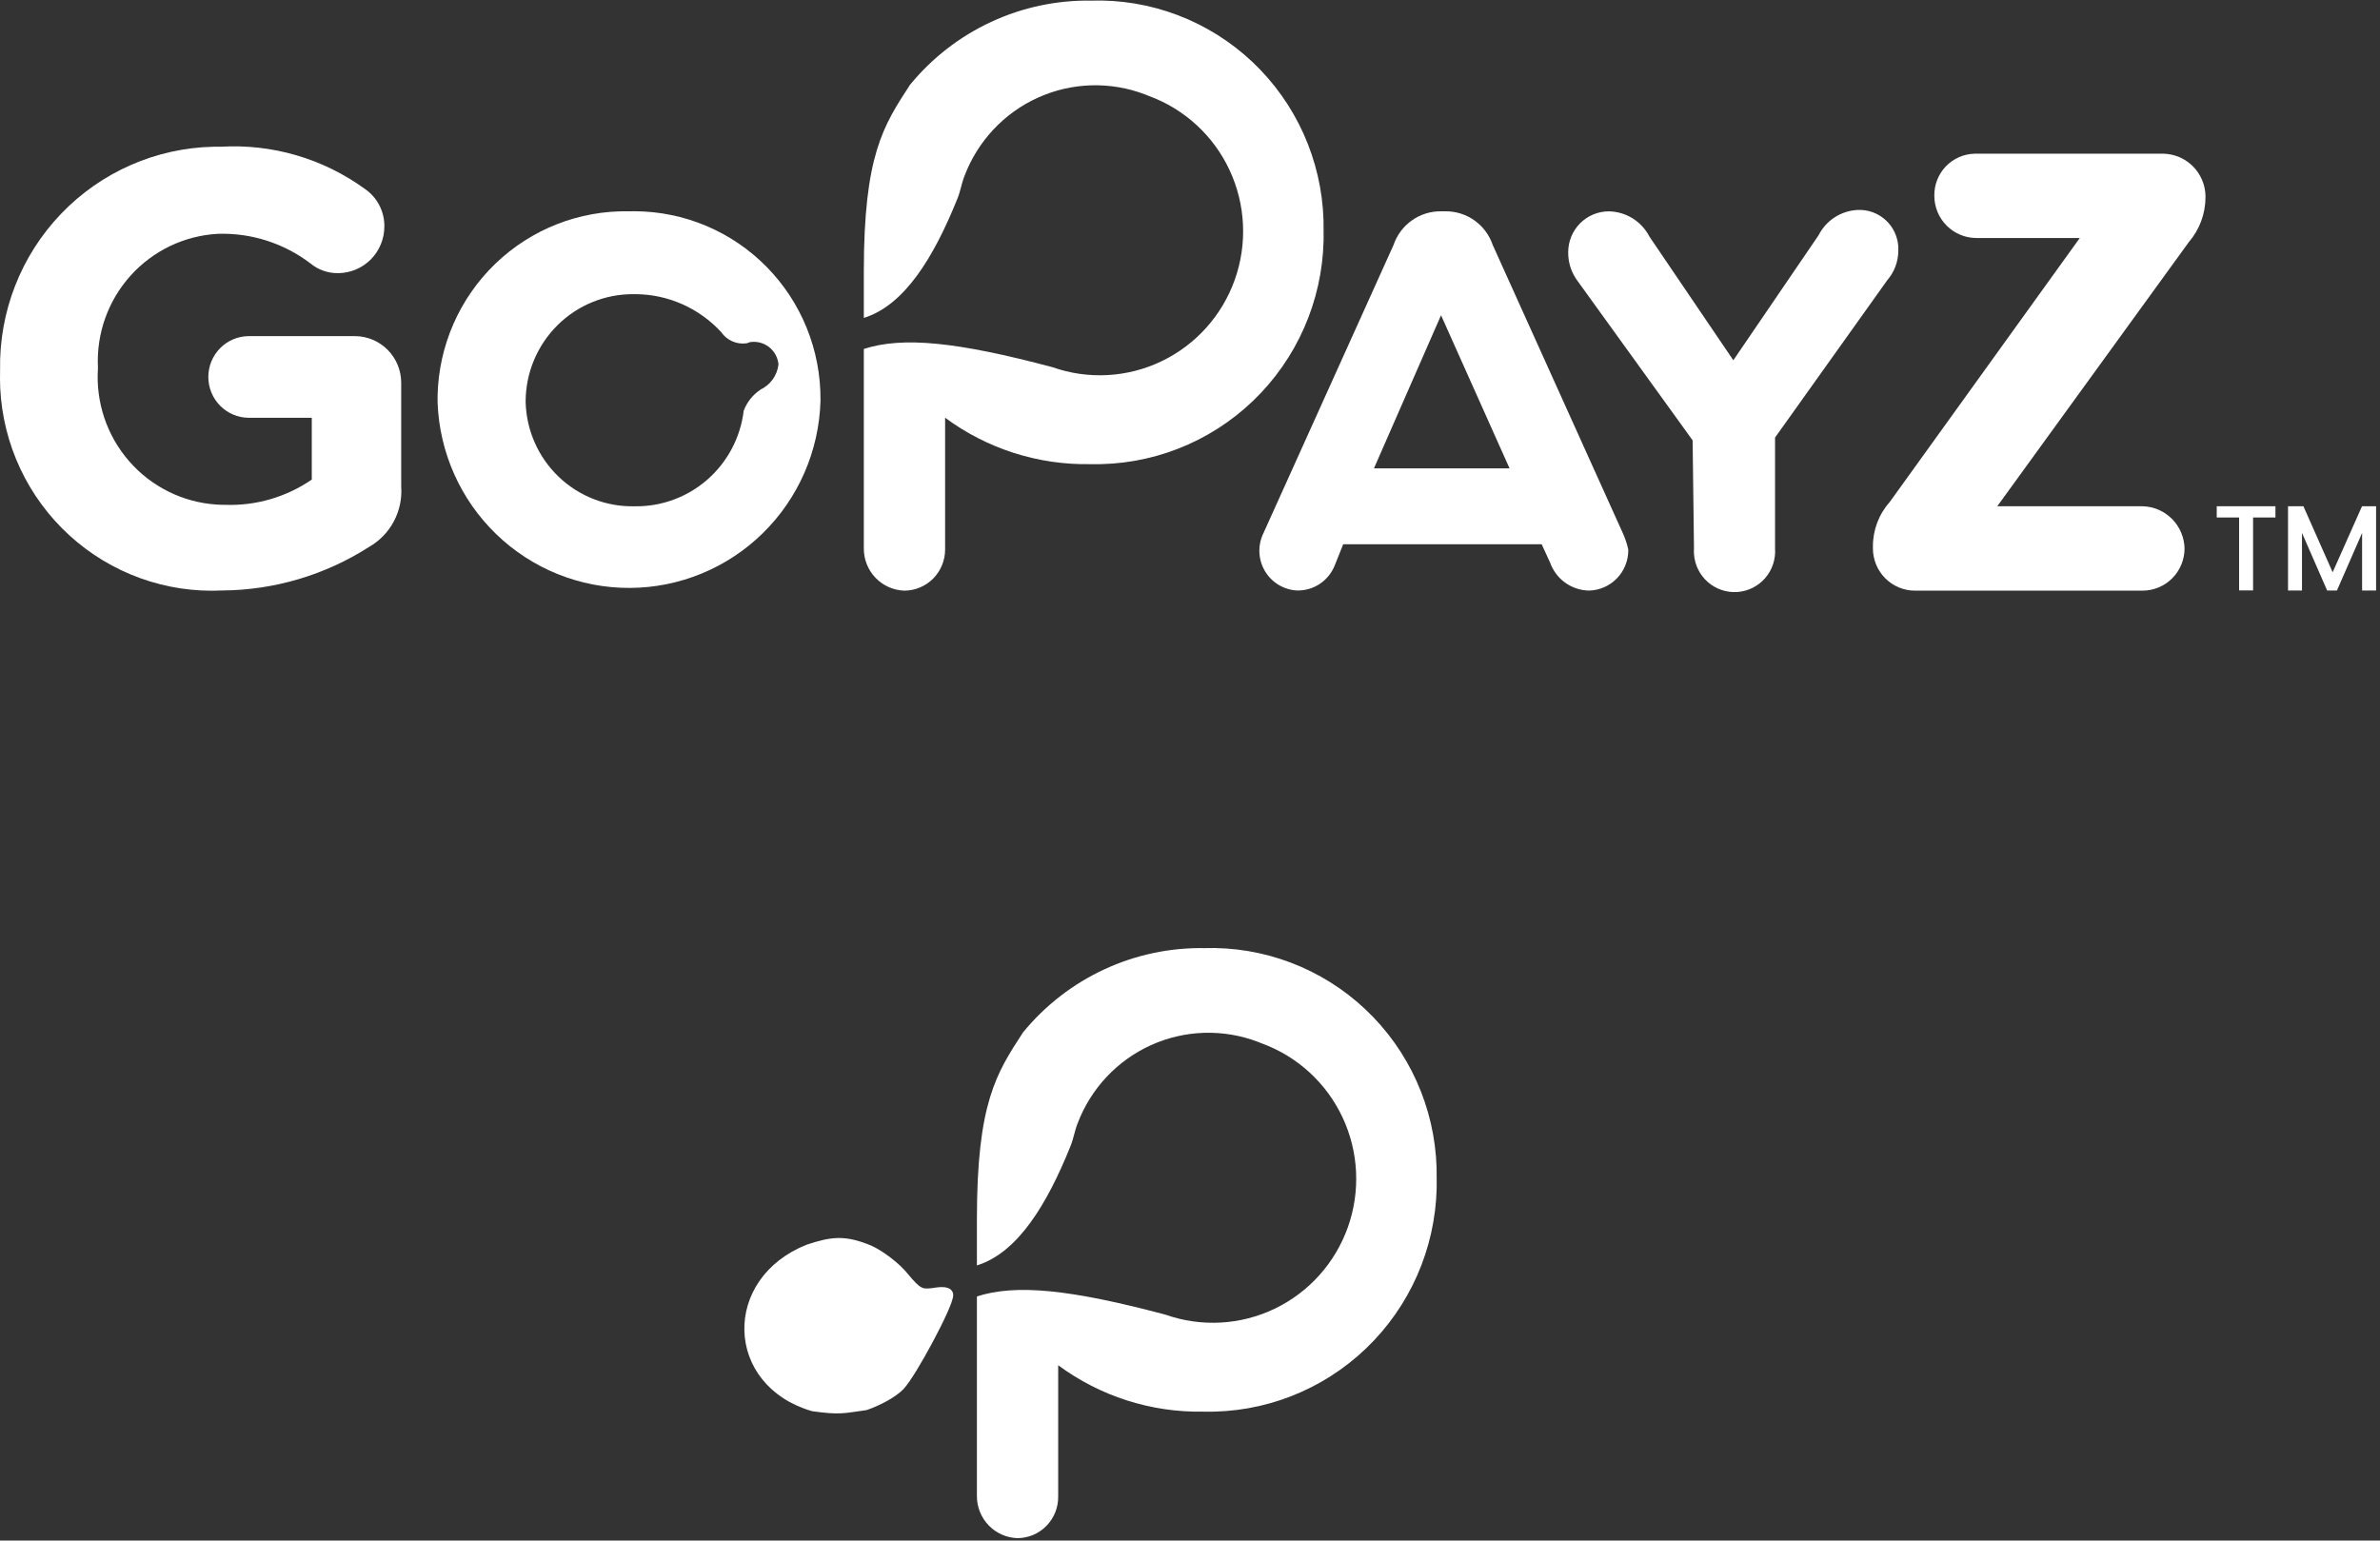 <svg width="502" height="325" viewBox="0 0 502 325" fill="none" xmlns="http://www.w3.org/2000/svg">
<rect x="0" y="0" width="502" height="325" fill="#333333" stroke="none"/>
<path d="M0.018 78.058C-0.214 65.8 4.408 53.952 12.867 45.118C21.326 36.285 32.929 31.19 45.124 30.954C45.61 30.954 46.096 30.954 46.582 30.954C57.419 30.314 68.145 33.454 76.946 39.843C78.241 40.727 79.297 41.921 80.017 43.318C80.738 44.716 81.1 46.271 81.071 47.845C81.054 50.432 80.023 52.909 78.203 54.739C76.382 56.569 73.918 57.604 71.344 57.621C69.196 57.66 67.105 56.925 65.449 55.548C59.863 51.308 53.004 49.112 46.007 49.325C38.937 49.694 32.301 52.863 27.549 58.138C22.798 63.413 20.319 70.365 20.655 77.473V77.768C20.188 84.902 22.559 91.932 27.248 97.309C31.936 102.687 38.558 105.972 45.656 106.443C46.266 106.484 46.875 106.503 47.484 106.501C53.986 106.733 60.392 104.865 65.761 101.173V88.137H52.492C50.222 88.132 48.047 87.222 46.444 85.607C44.841 83.992 43.941 81.804 43.941 79.523C43.941 77.238 44.844 75.047 46.451 73.432C48.058 71.816 50.238 70.909 52.511 70.909H74.898C77.477 70.927 79.945 71.967 81.766 73.802C83.587 75.638 84.614 78.121 84.625 80.713V102.637C84.808 105.189 84.268 107.741 83.067 109.996C81.866 112.252 80.054 114.12 77.84 115.382C68.589 121.31 57.861 124.494 46.89 124.57C41.022 124.857 35.156 123.98 29.626 121.988C24.096 119.996 19.01 116.928 14.66 112.96C10.31 108.992 6.78 104.201 4.272 98.861C1.764 93.522 0.328 87.738 0.045 81.84C-0.009 80.581 -0.009 79.318 0.018 78.058Z" fill="white"/>
<path d="M357.015 92.896L332.839 59.4C331.469 57.629 330.741 55.443 330.772 53.2C330.772 50.916 331.675 48.724 333.283 47.109C334.89 45.493 337.07 44.586 339.343 44.586C341.117 44.615 342.851 45.127 344.36 46.066C345.869 47.006 347.096 48.338 347.913 49.922L365.601 76.001L383.582 49.627C384.365 48.084 385.541 46.777 386.99 45.84C388.44 44.903 390.11 44.368 391.832 44.291C392.908 44.241 393.984 44.405 394.997 44.773C396.01 45.141 396.941 45.706 397.737 46.436C398.533 47.166 399.178 48.046 399.636 49.026C400.093 50.007 400.353 51.068 400.402 52.15C400.402 52.408 400.402 52.667 400.402 52.925C400.385 55.215 399.549 57.422 398.047 59.144L374.402 92.307V115.688C374.482 116.817 374.34 117.95 373.983 119.023C373.627 120.096 373.064 121.088 372.327 121.943C371.589 122.797 370.691 123.497 369.684 124.003C368.677 124.508 367.581 124.81 366.459 124.889C365.336 124.969 364.209 124.826 363.141 124.468C362.073 124.11 361.086 123.544 360.236 122.803C359.386 122.061 358.69 121.159 358.187 120.147C357.684 119.135 357.384 118.033 357.304 116.905C357.277 116.5 357.277 116.093 357.304 115.688L357.015 92.896Z" fill="white"/>
<path d="M395.044 115.692V115.398C395.004 111.904 396.266 108.521 398.583 105.916L438.678 50.209H416.865C414.517 50.209 412.265 49.273 410.603 47.606C408.941 45.94 408.004 43.679 407.998 41.319C407.976 40.173 408.18 39.033 408.596 37.966C409.013 36.898 409.635 35.924 410.427 35.098C411.218 34.272 412.164 33.611 413.21 33.153C414.255 32.694 415.381 32.447 416.522 32.426C416.63 32.426 416.737 32.426 416.845 32.426H456.35C458.679 32.482 460.897 33.437 462.543 35.093C464.19 36.749 465.139 38.979 465.194 41.319V41.614C465.185 45.098 463.931 48.464 461.659 51.096L421.271 106.803H451.932C454.26 106.859 456.477 107.814 458.124 109.469C459.771 111.124 460.72 113.352 460.776 115.692C460.776 118.052 459.845 120.315 458.187 121.986C456.529 123.657 454.28 124.599 451.932 124.605H403.88C401.534 124.596 399.286 123.654 397.63 121.983C395.974 120.313 395.044 118.051 395.044 115.692Z" fill="white"/>
<path d="M230.254 0.132C222.947 0.003 215.704 1.535 209.068 4.614C202.432 7.692 196.573 12.238 191.929 17.91C186.327 26.525 182.202 32.728 182.202 57.292V67.069C190.773 64.407 196.945 54.324 201.953 41.881C202.566 40.397 202.836 38.618 203.429 37.142C204.803 33.498 206.878 30.163 209.535 27.325C212.191 24.487 215.378 22.203 218.913 20.604C222.448 19.004 226.261 18.119 230.136 18.001C234.011 17.883 237.871 18.533 241.496 19.914C241.776 20.022 242.058 20.135 242.341 20.251C249.839 23 255.952 28.619 259.344 35.882C262.735 43.145 263.131 51.461 260.445 59.016C257.759 66.571 252.208 72.751 245.005 76.207C237.801 79.664 229.53 80.116 221.996 77.465C201.949 72.129 190.456 70.948 182.202 73.614V115.692C182.187 118.009 183.076 120.24 184.678 121.906C186.28 123.572 188.468 124.541 190.773 124.605C193.06 124.59 195.249 123.663 196.856 122.028C198.464 120.392 199.36 118.181 199.347 115.882V115.712V88.125C208.205 94.677 218.961 98.118 229.957 97.918C242.707 98.221 255.054 93.423 264.284 84.578C273.514 75.733 278.871 63.566 279.178 50.751C279.178 50.174 279.178 49.589 279.178 49.027V48.744C279.282 42.462 278.154 36.221 275.858 30.377C273.563 24.534 270.145 19.202 265.799 14.686C261.453 10.17 256.265 6.559 250.531 4.058C244.797 1.558 238.628 0.217 232.379 0.113C231.669 0.113 230.964 0.113 230.254 0.132Z" fill="white"/>
<path d="M132.692 44.578C122.196 44.36 112.044 48.342 104.468 55.647C96.892 62.953 92.514 72.984 92.297 83.534C92.297 83.878 92.297 84.227 92.297 84.576V84.87C92.671 95.408 97.108 105.385 104.67 112.694C112.232 120.002 122.325 124.068 132.815 124.031C143.305 123.994 153.37 119.858 160.881 112.497C168.392 105.136 172.759 95.127 173.061 84.588V84.293C173.087 79.099 172.095 73.951 170.14 69.142C168.186 64.334 165.307 59.96 161.67 56.27C158.033 52.581 153.707 49.648 148.942 47.64C144.176 45.632 139.063 44.587 133.895 44.566C133.494 44.564 133.093 44.568 132.692 44.578ZM160.4 82.212C158.782 83.279 157.544 84.836 156.865 86.657C156.186 92.278 153.461 97.448 149.214 101.168C144.968 104.889 139.501 106.898 133.868 106.807C127.91 106.948 122.14 104.705 117.826 100.571C113.513 96.437 111.01 90.751 110.868 84.762V84.588C110.892 81.604 111.501 78.655 112.659 75.908C113.817 73.161 115.503 70.67 117.619 68.578C119.735 66.486 122.241 64.834 124.992 63.715C127.744 62.596 130.688 62.033 133.656 62.058H134.13C137.512 62.089 140.851 62.815 143.943 64.19C147.035 65.565 149.815 67.562 152.111 70.056C152.692 70.906 153.496 71.576 154.433 71.995C155.37 72.414 156.404 72.563 157.42 72.428C157.713 72.428 158.029 72.129 158.6 72.129C159.965 72.023 161.318 72.46 162.366 73.346C163.414 74.233 164.073 75.498 164.201 76.868C164.075 78.015 163.655 79.108 162.984 80.043C162.312 80.978 161.412 81.723 160.369 82.204L160.4 82.212Z" fill="white"/>
<path d="M342.272 112.429L314.858 51.693C314.147 49.59 312.791 47.769 310.985 46.49C309.179 45.212 307.016 44.542 304.807 44.578H303.951C301.747 44.55 299.591 45.223 297.791 46.501C295.99 47.778 294.638 49.596 293.927 51.693L266.513 112.429C265.892 113.679 265.59 115.065 265.636 116.461C265.682 117.857 266.074 119.219 266.776 120.425C267.478 121.63 268.469 122.64 269.657 123.364C270.846 124.088 272.195 124.502 273.583 124.57C275.294 124.606 276.974 124.115 278.397 123.161C279.821 122.208 280.919 120.838 281.544 119.238L283.314 114.813H325.174L326.944 118.664C327.552 120.382 328.669 121.871 330.145 122.93C331.621 123.99 333.385 124.569 335.198 124.589C337.423 124.528 339.534 123.591 341.078 121.98C342.621 120.368 343.472 118.212 343.448 115.975C343.19 114.753 342.795 113.563 342.272 112.429ZM303.951 66.503L318.397 98.801H289.802L303.951 66.503Z" fill="white"/>
<path d="M467.857 106.799H479.944V109.171H475.229V124.554H472.279V109.171H467.564V106.799H467.857Z" fill="white"/>
<path d="M482.893 106.799H485.846L492.014 120.726L498.206 106.799H501.174V124.578H498.225V112.429L492.916 124.578H490.854L485.545 112.429V124.578H482.6V106.799H482.893Z" fill="white"/>
<path d="M254.106 200.019C246.798 199.891 239.556 201.423 232.92 204.501C226.283 207.58 220.425 212.125 215.781 217.798C210.179 226.412 206.054 232.616 206.054 257.179V266.956C214.624 264.294 220.796 254.211 225.804 241.769C226.417 240.285 226.687 238.506 227.281 237.029C228.655 233.386 230.73 230.05 233.386 227.212C236.043 224.375 239.23 222.091 242.764 220.491C246.299 218.891 250.113 218.007 253.988 217.888C257.863 217.77 261.723 218.42 265.348 219.801C265.628 219.91 265.909 220.022 266.192 220.138C273.691 222.888 279.803 228.507 283.195 235.769C286.587 243.032 286.983 251.348 284.297 258.903C281.61 266.458 276.06 272.638 268.856 276.095C261.653 279.551 253.382 280.004 245.848 277.353C225.801 272.017 214.308 270.835 206.054 273.501V315.58C206.039 317.897 206.928 320.127 208.53 321.793C210.132 323.46 212.32 324.428 214.624 324.492C216.912 324.478 219.1 323.551 220.708 321.915C222.316 320.279 223.212 318.069 223.198 315.77V315.599V288.013C232.057 294.564 242.813 298.005 253.809 297.805C266.558 298.109 278.906 293.311 288.136 284.465C297.366 275.62 302.723 263.453 303.029 250.638C303.029 250.061 303.029 249.476 303.029 248.914V248.631C303.133 242.349 302.005 236.109 299.71 230.265C297.414 224.421 293.996 219.089 289.65 214.573C285.305 210.058 280.117 206.446 274.382 203.946C268.648 201.445 262.48 200.104 256.23 200C255.521 200 254.815 200 254.106 200.019Z" fill="white"/>
<path d="M177.354 297.656C178.483 297.603 179.562 297.446 181.021 297.229L182.624 296.995L182.718 296.973C185.419 296.032 188.593 294.369 190.2 292.704L190.203 292.701C190.865 292.005 191.84 290.571 192.91 288.823C193.99 287.061 195.193 284.937 196.318 282.83C197.443 280.724 198.493 278.628 199.263 276.92C199.647 276.067 199.965 275.304 200.188 274.682C200.401 274.084 200.554 273.548 200.554 273.182C200.554 272.846 200.394 272.569 200.142 272.381C199.91 272.208 199.612 272.118 199.305 272.071C198.686 271.977 197.835 272.035 196.814 272.225C195.511 272.405 194.793 272.381 194.073 271.996C193.304 271.585 192.48 270.736 191.085 269.047C189.314 266.843 185.913 264.286 183.555 263.231C183.55 263.229 183.545 263.227 183.541 263.226C180.855 262.117 178.811 261.647 176.795 261.676C174.789 261.704 172.852 262.226 170.398 263.024C170.389 263.028 170.379 263.031 170.369 263.035C161.599 266.504 157.308 273.714 157.507 280.759C157.706 287.807 162.4 294.595 171.376 297.212L171.447 297.227C174.226 297.612 175.834 297.728 177.354 297.656Z" fill="white" stroke="white" stroke-linejoin="round"/>
</svg>
